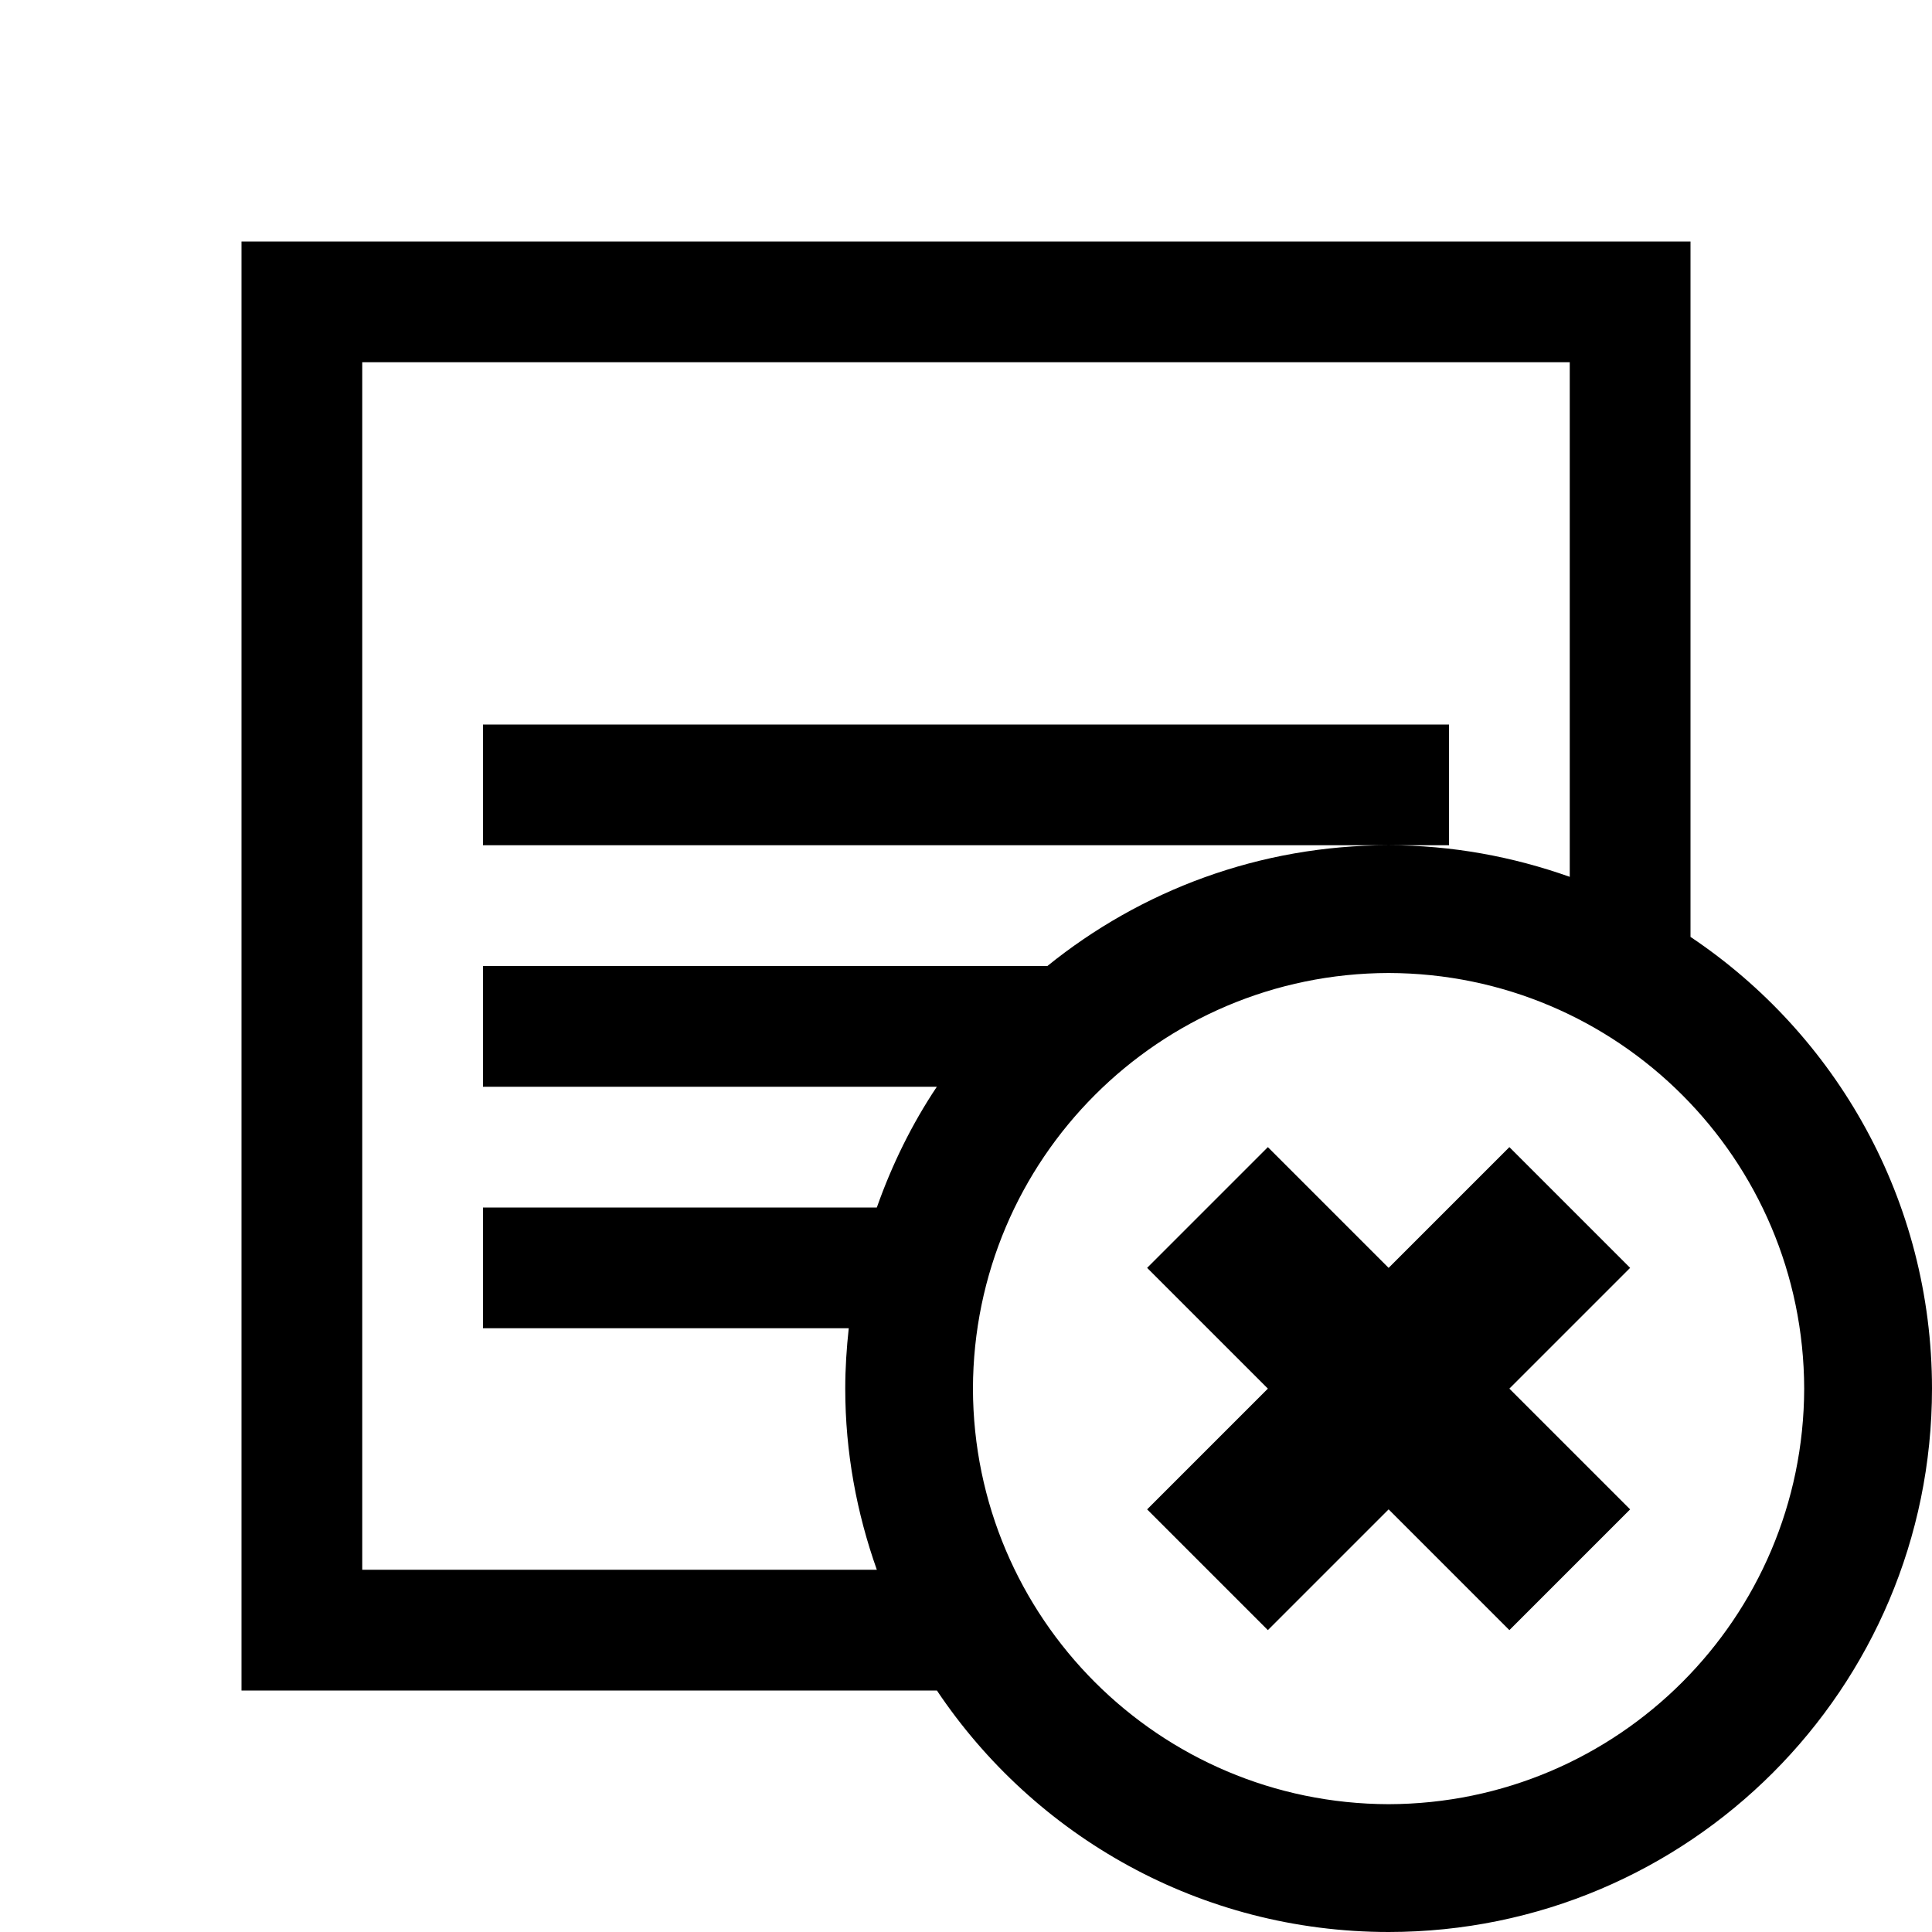 <?xml version="1.0" encoding="UTF-8" standalone="no"?>
<svg
   xmlns:dc="http://purl.org/dc/elements/1.1/"
   xmlns:cc="http://creativecommons.org/ns#"
   xmlns:rdf="http://www.w3.org/1999/02/22-rdf-syntax-ns#"
   xmlns:svg="http://www.w3.org/2000/svg"
   xmlns="http://www.w3.org/2000/svg"
   xmlns:sodipodi="http://sodipodi.sourceforge.net/DTD/sodipodi-0.dtd"
   xmlns:inkscape="http://www.inkscape.org/namespaces/inkscape"
   version="1.1"
   x="0px"
   y="0px"
   width="32px"
   height="32px"
   viewBox="0 0 32 32"
   enable-background="new 0 0 32 32"
   xml:space="preserve"
   id="svg2"
   >


<g id="background">
	<rect fill="none" width="32" height="32"/>
</g>
<g id="notes_x5F_cancel">
	<path d="M24,12H8v2h15h1V12z M28,15.518V4H4v24h11.518c1.614,2.411,4.361,3.999,7.482,4c4.971-0.002,8.998-4.029,9-9
		C31.999,19.879,30.411,17.132,28,15.518z M15.517,18c-0.412,0.616-0.743,1.289-0.994,2H8v2h6.058C14.022,22.329,14,22.661,14,23
		c0,1.054,0.19,2.061,0.523,3H6V6h20v8.523C25.061,14.19,24.054,14,23,14c-2.143,0-4.107,0.751-5.652,2H8v2H15.517z M23,29.883
		c-3.801-0.009-6.876-3.084-6.885-6.883c0.009-3.801,3.084-6.876,6.885-6.884c3.799,0.008,6.874,3.083,6.883,6.884
		C29.874,26.799,26.799,29.874,23,29.883z"/>
	<polygon points="19,25 21,27 23,25 25,27 27,25 25,23 27,21 25,19 23,21 21,19 19,21 21,23 	"/>
</g>
</svg>
